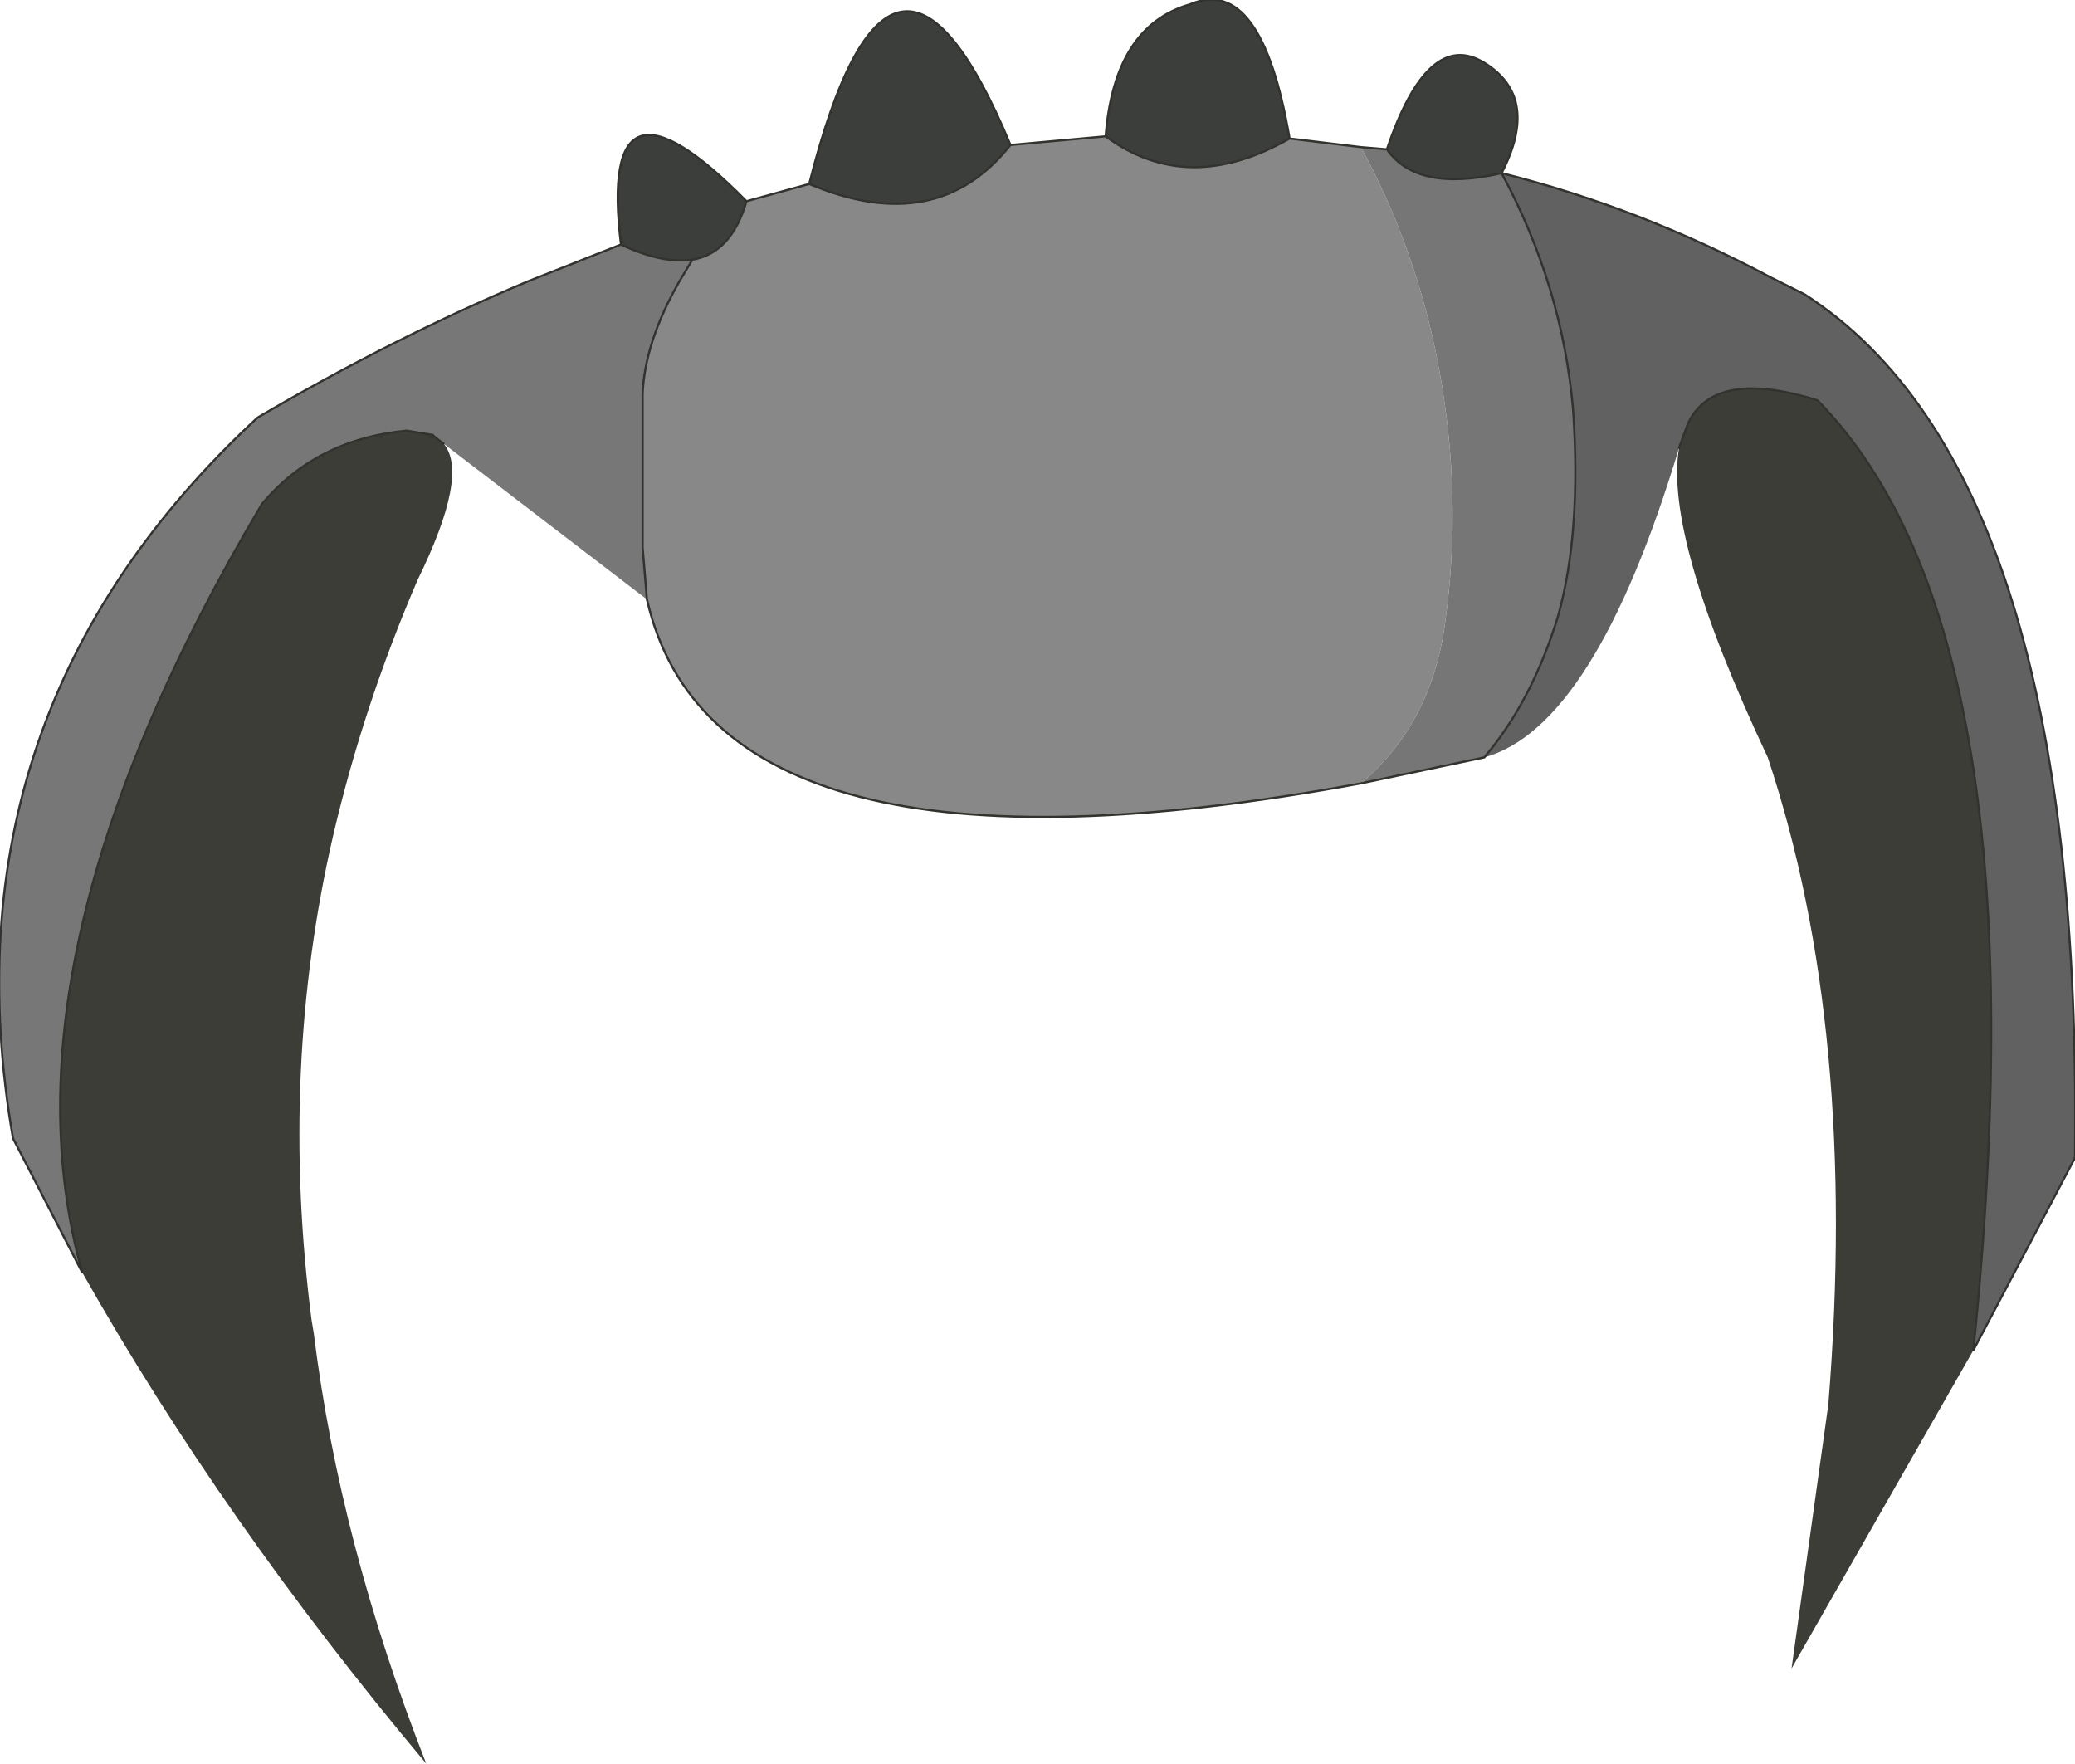 <?xml version="1.0" encoding="UTF-8" standalone="no"?>
<svg xmlns:xlink="http://www.w3.org/1999/xlink" height="40.75px" width="47.95px" xmlns="http://www.w3.org/2000/svg">
  <g transform="matrix(1.0, 0.0, 0.0, 1.0, 23.95, 20.35)">
    <path d="M7.5 -16.95 Q8.8 -14.55 9.3 -11.85 9.85 -8.9 9.45 -6.0 9.15 -3.65 7.5 -2.25 -7.4 0.5 -9.0 -6.5 L-9.1 -7.7 -9.1 -11.25 Q-9.05 -12.45 -8.25 -13.85 L-7.95 -14.35 Q-7.05 -14.5 -6.7 -15.7 L-5.25 -16.1 Q-2.3 -14.85 -0.6 -17.0 L1.6 -17.2 Q3.5 -15.8 5.85 -17.15 L7.5 -16.95" fill="#888888" fill-rule="evenodd" stroke="none"/>
    <path d="M-7.95 -14.35 L-8.25 -13.85 Q-9.05 -12.45 -9.1 -11.25 L-9.1 -7.7 -9.0 -6.5 -13.7 -10.1 -13.9 -10.25 -13.95 -10.3 -14.55 -10.4 Q-16.65 -10.2 -17.9 -8.7 -24.1 1.75 -22.05 9.05 L-23.65 5.95 Q-25.35 -3.9 -18.0 -10.7 -14.85 -12.55 -11.75 -13.85 L-9.6 -14.7 Q-8.65 -14.25 -7.95 -14.35" fill="#777777" fill-rule="evenodd" stroke="none"/>
    <path d="M8.1 -16.9 Q9.05 -19.7 10.35 -18.9 11.65 -18.1 10.75 -16.35 8.8 -15.9 8.1 -16.9 M5.85 -17.15 Q3.5 -15.8 1.6 -17.2 1.8 -19.75 3.55 -20.25 5.2 -20.95 5.85 -17.15 M-0.6 -17.0 Q-2.3 -14.85 -5.25 -16.1 -3.35 -23.6 -0.6 -17.0 M-6.7 -15.7 Q-7.05 -14.5 -7.95 -14.35 -8.65 -14.25 -9.6 -14.7 -10.15 -19.2 -6.7 -15.7" fill="#3c3e3c" fill-rule="evenodd" stroke="none"/>
    <path d="M14.85 -10.0 L15.05 -10.55 Q15.65 -11.85 18.05 -11.1 23.35 -5.7 21.65 10.85 L17.45 18.2 18.3 12.1 Q19.0 3.45 16.9 -2.85 14.5 -7.95 14.85 -10.0 M-22.05 9.05 Q-24.1 1.75 -17.9 -8.7 -16.65 -10.2 -14.55 -10.4 L-13.95 -10.3 -13.9 -10.25 -13.7 -10.1 Q-13.1 -9.4 -14.3 -6.95 -15.55 -4.05 -16.25 -1.05 -17.5 4.35 -16.75 10.15 L-16.7 10.45 Q-16.1 15.3 -14.1 20.4 -18.8 14.8 -22.05 9.05" fill="#3c3d37" fill-rule="evenodd" stroke="none"/>
    <path d="M10.75 -16.35 Q13.95 -15.55 16.95 -13.95 L17.75 -13.55 Q24.2 -9.4 24.0 6.4 L21.65 10.85 Q23.35 -5.7 18.05 -11.1 15.65 -11.85 15.05 -10.55 L14.85 -10.0 Q12.9 -3.55 10.35 -2.85 11.45 -4.15 12.05 -6.1 12.6 -8.05 12.4 -10.9 12.15 -13.75 10.75 -16.35" fill="#616161" fill-rule="evenodd" stroke="none"/>
    <path d="M10.75 -16.35 Q12.15 -13.75 12.4 -10.9 12.6 -8.05 12.05 -6.1 11.45 -4.15 10.35 -2.85 L7.5 -2.25 Q9.15 -3.65 9.45 -6.0 9.85 -8.9 9.3 -11.85 8.8 -14.55 7.5 -16.95 L8.1 -16.9 Q8.8 -15.9 10.75 -16.35" fill="#767676" fill-rule="evenodd" stroke="none"/>
    <path d="M21.65 10.85 L24.0 6.4 Q24.2 -9.4 17.75 -13.55 L16.95 -13.95 Q13.95 -15.55 10.75 -16.35 12.15 -13.75 12.4 -10.9 12.6 -8.05 12.05 -6.1 11.45 -4.15 10.35 -2.85 L7.5 -2.25 Q-7.4 0.5 -9.0 -6.5 L-9.1 -7.7 -9.1 -11.25 Q-9.05 -12.45 -8.25 -13.85 L-7.95 -14.35 Q-7.05 -14.5 -6.7 -15.7 -10.15 -19.2 -9.6 -14.7 L-11.75 -13.85 Q-14.85 -12.55 -18.0 -10.7 -25.35 -3.9 -23.65 5.95 L-22.05 9.05 Q-24.1 1.75 -17.9 -8.7 -16.65 -10.2 -14.55 -10.4 L-13.95 -10.3 -13.9 -10.25 -13.7 -10.1 M14.85 -10.0 L15.05 -10.55 Q15.65 -11.85 18.05 -11.1 23.35 -5.7 21.65 10.85 M8.1 -16.9 Q9.05 -19.7 10.35 -18.9 11.65 -18.1 10.75 -16.35 8.8 -15.9 8.1 -16.9 L7.5 -16.95 5.85 -17.15 Q3.5 -15.8 1.6 -17.2 L-0.6 -17.0 Q-2.3 -14.85 -5.25 -16.1 L-6.7 -15.7 M5.85 -17.15 Q5.2 -20.95 3.55 -20.25 1.8 -19.75 1.6 -17.2 M-9.6 -14.7 Q-8.65 -14.25 -7.95 -14.35 M-0.6 -17.0 Q-3.35 -23.6 -5.25 -16.1" fill="none" stroke="#32322e" stroke-linecap="round" stroke-linejoin="round" stroke-width="0.05"/>
  </g>
</svg>
